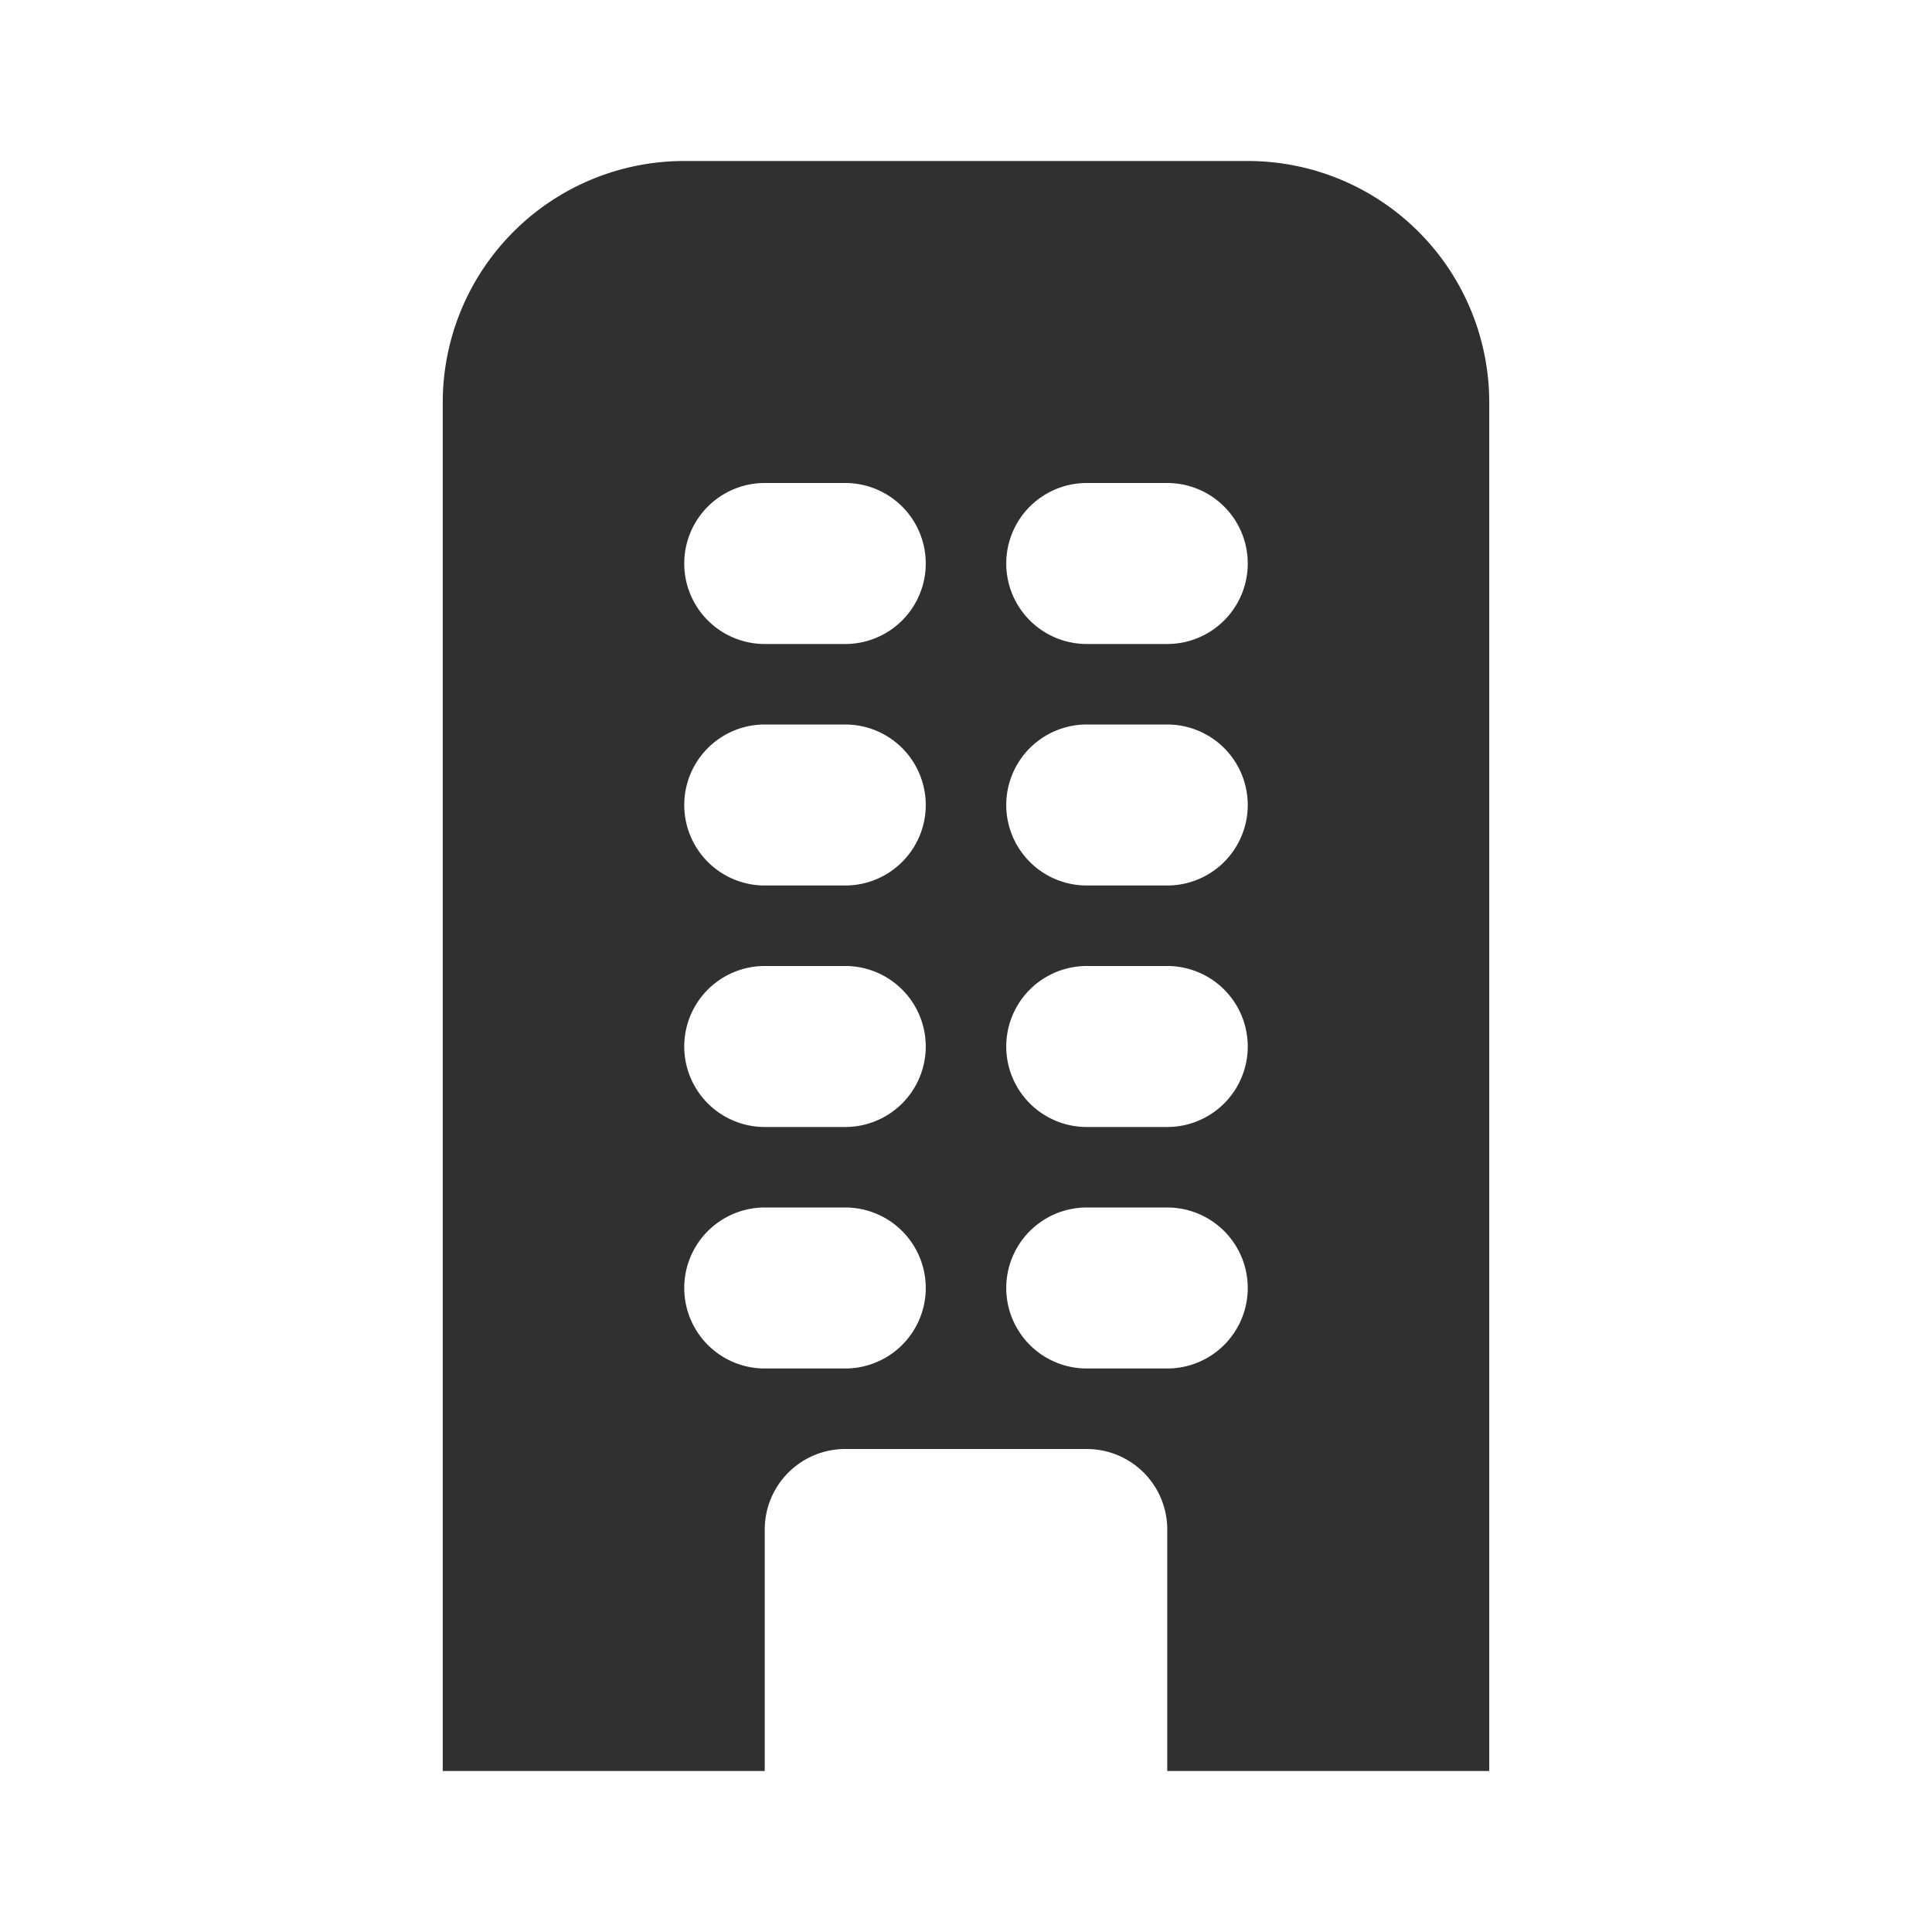 <svg xmlns="http://www.w3.org/2000/svg" xmlns:xlink="http://www.w3.org/1999/xlink" width="24" height="24" preserveAspectRatio="xMidYMid meet" viewBox="0 0 24 24" style="-ms-transform: rotate(360deg); -webkit-transform: rotate(360deg); transform: rotate(360deg);"><path d="M14.5 22v-3a1 1 0 0 0-1-1h-3a1 1 0 0 0-1 1v3h-4V5a3 3 0 0 1 3-3h7a3 3 0 0 1 3 3v17h-4zm-5-16a1 1 0 1 0 0 2h1a1 1 0 1 0 0-2h-1zm0 3a1 1 0 1 0 0 2h1a1 1 0 1 0 0-2h-1zm0 3a1 1 0 0 0 0 2h1a1 1 0 0 0 0-2h-1zm0 3a1 1 0 0 0 0 2h1a1 1 0 0 0 0-2h-1zm4-9a1 1 0 1 0 0 2h1a1 1 0 1 0 0-2h-1zm0 3a1 1 0 1 0 0 2h1a1 1 0 1 0 0-2h-1zm0 3a1 1 0 0 0 0 2h1a1 1 0 0 0 0-2h-1zm0 3a1 1 0 0 0 0 2h1a1 1 0 0 0 0-2h-1z" fill="#303030"/><rect x="0" y="0" width="24" height="24" fill="rgba(0, 0, 0, 0)" /></svg>
